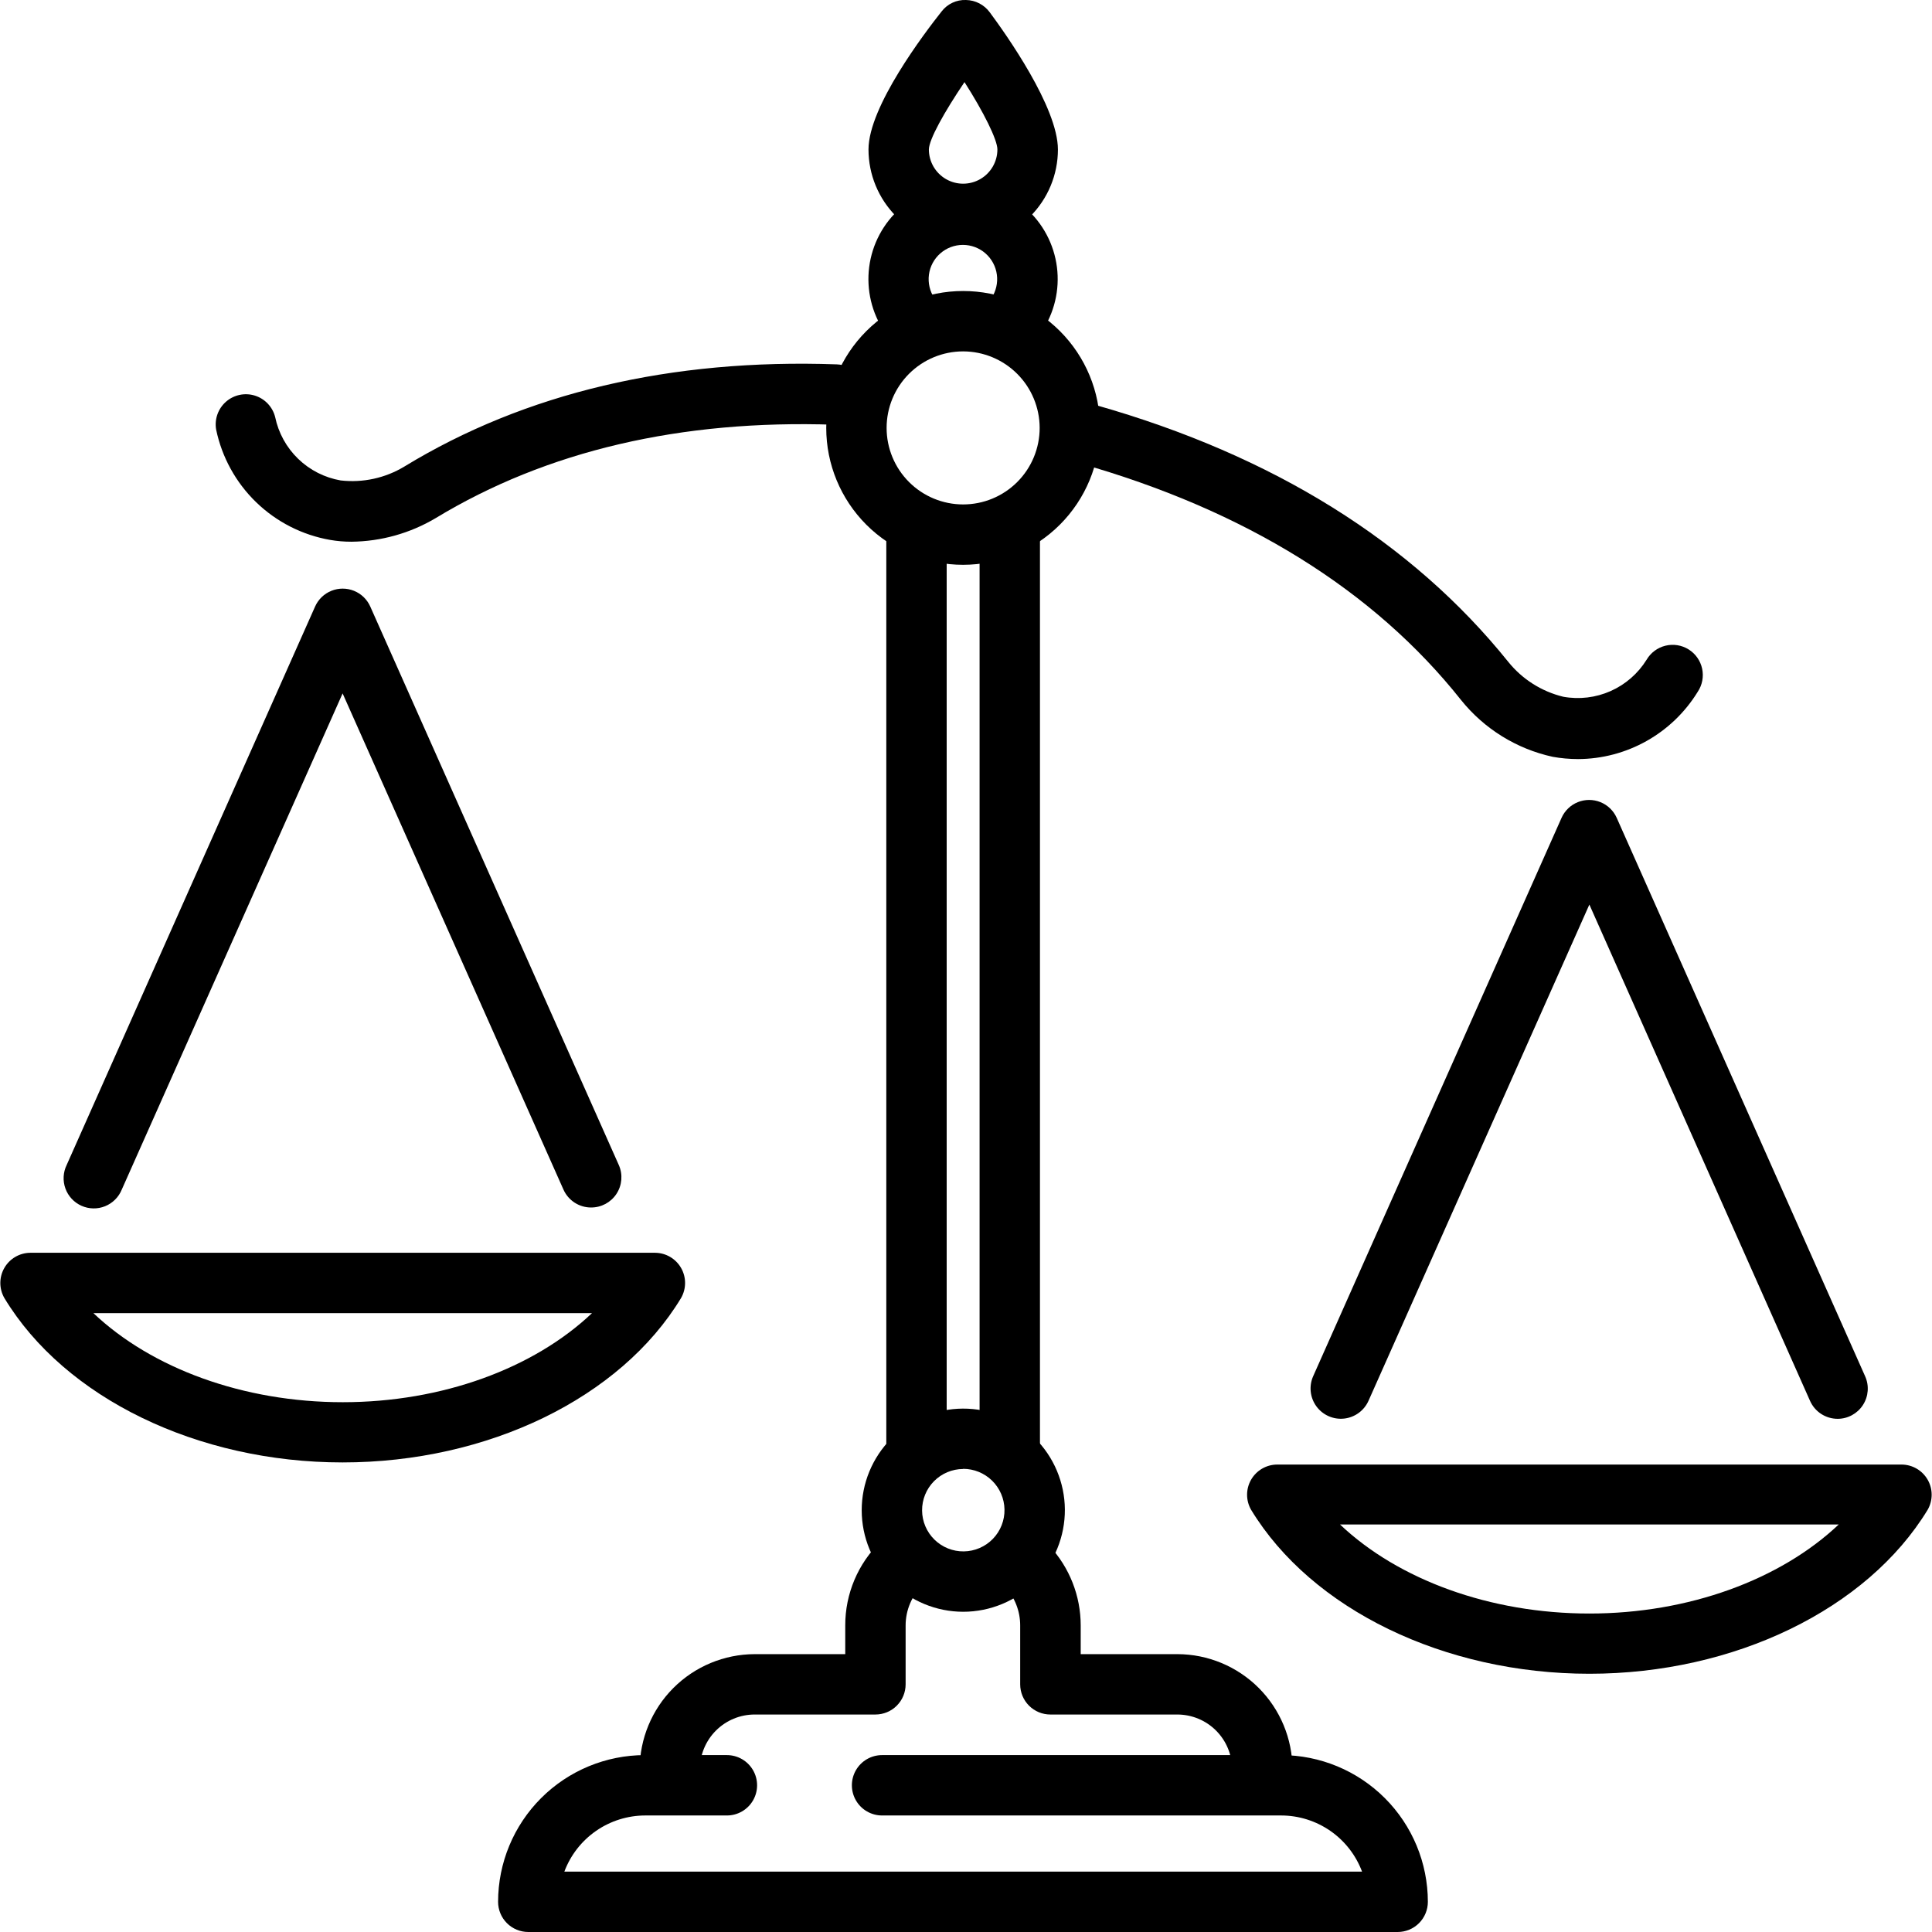 <?xml version="1.0" encoding="UTF-8"?>
<svg width="1200pt" height="1200pt" version="1.1" viewBox="0 0 1200 1200" xmlns="http://www.w3.org/2000/svg">
 <g>
  <path d="m416.06 1117.7c-4.973 0-9.742-1.977-13.258-5.492-3.516-3.516-5.492-8.285-5.492-13.258 0.023-18.949 7.555-37.113 20.945-50.52 13.391-13.406 31.543-20.961 50.492-21.012h56.25v-17.812c-0.043-19.602 7.871-38.379 21.938-52.031 3.555-3.481 8.348-5.406 13.324-5.356 4.977 0.055 9.727 2.082 13.207 5.637s5.406 8.348 5.356 13.324c-0.055 4.977-2.082 9.727-5.637 13.207-6.836 6.609-10.691 15.711-10.688 25.219v36.562c0 4.973-1.977 9.742-5.492 13.258-3.516 3.516-8.285 5.492-13.258 5.492h-75c-9.027 0-17.68 3.586-24.062 9.969s-9.969 15.035-9.969 24.062c0 4.957-1.961 9.711-5.457 13.227-3.496 3.512-8.242 5.5-13.199 5.523z"/>
  <path d="m784.03 1117.7c-4.973 0-9.742-1.977-13.258-5.492-3.516-3.516-5.492-8.285-5.492-13.258 0-9.027-3.586-17.68-9.969-24.062s-15.035-9.969-24.062-9.969h-78.844c-4.973 0-9.742-1.977-13.258-5.492-3.516-3.516-5.492-8.285-5.492-13.258v-36.562c0.016-8.895-3.332-17.469-9.375-24-4.301-4.945-5.711-11.777-3.711-18.02 1.996-6.246 7.109-10.992 13.484-12.52 6.375-1.527 13.082 0.383 17.695 5.039 12.531 13.438 19.5 31.125 19.5 49.5v17.812h60c18.965 0.023 37.145 7.57 50.555 20.977 13.406 13.41 20.953 31.59 20.977 50.555 0 4.973-1.977 9.742-5.492 13.258-3.516 3.516-8.285 5.492-13.258 5.492z"/>
  <path d="m569.25 916.5c-4.973 0-9.742-1.977-13.258-5.492-3.516-3.516-5.492-8.285-5.492-13.258v-565.59c0-6.699 3.574-12.887 9.375-16.238 5.801-3.348 12.949-3.348 18.75 0 5.801 3.352 9.375 9.539 9.375 16.238v565.59c0 4.973-1.977 9.742-5.492 13.258-3.516 3.516-8.285 5.492-13.258 5.492z"/>
  <path d="m627.19 916.5c-4.973 0-9.742-1.977-13.258-5.492-3.516-3.516-5.492-8.285-5.492-13.258v-565.59c0-6.699 3.574-12.887 9.375-16.238 5.801-3.348 12.949-3.348 18.75 0 5.801 3.352 9.375 9.539 9.375 16.238v565.59c0 4.973-1.977 9.742-5.492 13.258-3.516 3.516-8.285 5.492-13.258 5.492z"/>
  <path d="m598.22 350.81c-22.551 0-44.18-8.957-60.125-24.906-15.949-15.945-24.906-37.574-24.906-60.125s8.957-44.18 24.906-60.125c15.945-15.949 37.574-24.906 60.125-24.906s44.18 8.957 60.125 24.906c15.949 15.945 24.906 37.574 24.906 60.125-0.023 22.543-8.992 44.156-24.934 60.098s-37.555 24.91-60.098 24.934zm0-132.56c-12.605 0-24.695 5.008-33.609 13.922s-13.922 21.004-13.922 33.609 5.008 24.695 13.922 33.609 21.004 13.922 33.609 13.922 24.695-5.008 33.609-13.922 13.922-21.004 13.922-33.609c-0.023-12.598-5.039-24.676-13.949-33.582-8.906-8.91-20.984-13.926-33.582-13.949z"/>
  <path d="m565.03 214.12c-6.168 0.094-11.984-2.852-15.562-7.875-8.004-11.844-11.418-26.203-9.602-40.383 1.816-14.18 8.738-27.211 19.469-36.656 10.734-9.445 24.539-14.656 38.836-14.656s28.102 5.211 38.836 14.656c10.73 9.445 17.652 22.477 19.469 36.656 1.816 14.18-1.598 28.539-9.602 40.383-3.75 5.559-10.184 8.695-16.875 8.227s-12.621-4.469-15.562-10.5c-2.938-6.027-2.438-13.168 1.312-18.727 2.879-4.293 4.098-9.484 3.43-14.609-0.668-5.121-3.176-9.828-7.059-13.238-3.883-3.41-8.875-5.289-14.043-5.289s-10.16 1.879-14.043 5.289c-3.883 3.41-6.391 8.117-7.059 13.238-0.668 5.125 0.551 10.316 3.43 14.609 2.555 3.781 3.644 8.363 3.062 12.891s-2.793 8.684-6.223 11.695c-3.43 3.012-7.84 4.672-12.402 4.664z"/>
  <path d="m598.22 151.69c-15.598-0.023-30.551-6.238-41.57-17.277-11.02-11.039-17.211-26-17.211-41.598 0-26.625 34.875-72.375 45.469-85.781 3.602-4.644 9.223-7.262 15.094-7.031 5.82 0.109 11.258 2.914 14.719 7.594 9.938 13.406 42.375 58.969 42.375 85.312-0.023 15.598-6.238 30.551-17.277 41.57-11.039 11.02-26 17.211-41.598 17.211zm0.844-100.69c-12.656 18.75-22.031 35.625-22.125 41.812 0 7.602 4.055 14.629 10.641 18.43 6.586 3.801 14.695 3.801 21.281 0 6.586-3.801 10.641-10.828 10.641-18.43 0-6-8.625-23.344-20.438-41.812z"/>
  <path d="m868.12 1200h-540c-4.973 0-9.742-1.977-13.258-5.492-3.516-3.516-5.492-8.285-5.492-13.258 0.023-24.16 9.633-47.324 26.719-64.406 17.082-17.086 40.246-26.695 64.406-26.719h51c6.699 0 12.887 3.574 16.238 9.375 3.348 5.801 3.348 12.949 0 18.75-3.352 5.801-9.539 9.375-16.238 9.375h-50.719c-10.93 0.012-21.594 3.356-30.574 9.586-8.977 6.234-15.844 15.055-19.676 25.289h495.47c-3.832-10.234-10.699-19.055-19.676-25.289-8.98-6.231-19.645-9.574-30.574-9.586h-247.88c-6.699 0-12.887-3.574-16.238-9.375-3.348-5.801-3.348-12.949 0-18.75 3.352-5.801 9.539-9.375 16.238-9.375h247.88c24.16 0.023 47.324 9.633 64.406 26.719 17.086 17.082 26.695 40.246 26.719 64.406 0 4.973-1.977 9.742-5.492 13.258-3.516 3.516-8.285 5.492-13.258 5.492z"/>
  <path d="m598.22 1001.1c-16.699-0.023-32.711-6.672-44.52-18.48-11.809-11.809-18.453-27.82-18.48-44.52-0.023-16.703 6.574-32.73 18.352-44.574 11.773-11.844 27.762-18.539 44.465-18.613 16.699-0.074 32.746 6.477 44.629 18.215 11.879 11.738 18.617 27.711 18.742 44.41 0.102 16.824-6.512 32.992-18.375 44.922-11.859 11.934-27.988 18.641-44.812 18.641zm0-88.688c-6.809 0.027-13.328 2.766-18.113 7.609-4.785 4.844-7.441 11.398-7.383 18.207s2.832 13.312 7.699 18.074 11.43 7.387 18.238 7.293c6.809-0.09 13.301-2.891 18.039-7.781s7.332-11.469 7.207-18.277c-0.121-6.731-2.883-13.145-7.688-17.863-4.805-4.715-11.27-7.356-18-7.356z"/>
  <path d="m218.34 336.47c-4.461 0.012-8.918-0.363-13.312-1.125-17.301-3.027-33.297-11.176-45.918-23.395-12.617-12.219-21.277-27.941-24.863-45.137-1.113-6.434 1.203-12.984 6.109-17.289 4.91-4.309 11.703-5.75 17.938-3.809 6.238 1.941 11.012 6.984 12.609 13.316 2.051 9.887 7.027 18.93 14.285 25.949 7.254 7.023 16.453 11.699 26.402 13.426 13.777 1.578 27.691-1.453 39.562-8.625 75-45.75 165.75-67.125 268.59-63.469 4.973 0.172 9.676 2.312 13.07 5.953 3.394 3.641 5.199 8.48 5.023 13.453-0.172 4.973-2.312 9.676-5.953 13.07-3.641 3.394-8.48 5.199-13.453 5.023-95.344-3.281-178.78 16.125-247.88 58.031-15.816 9.387-33.828 14.434-52.219 14.625z"/>
  <path d="m979.97 471.47c-5.219-0.012-10.426-0.484-15.562-1.406-22.441-4.902-42.523-17.344-56.906-35.25-54.375-68.531-134.53-118.03-237-147.09-6.449-1.824-11.43-6.953-13.074-13.449-1.645-6.496 0.305-13.375 5.109-18.047 4.805-4.672 11.734-6.422 18.184-4.598 110.06 31.219 196.22 85.031 256.03 159.38 8.691 10.828 20.723 18.477 34.219 21.75 9.934 1.801 20.18 0.574 29.41-3.519 9.227-4.098 17.012-10.871 22.34-19.449 2.562-4.371 6.781-7.523 11.703-8.73 4.922-1.211 10.121-0.379 14.418 2.309s7.32 7 8.387 11.953c1.066 4.953 0.082 10.129-2.727 14.344-15.906 25.926-44.117 41.75-74.531 41.812z"/>
  <path d="m212.81 908.34c-90 0-172.5-39.938-210.09-102.09-3.332-5.769-3.352-12.875-0.051-18.66 3.297-5.789 9.422-9.391 16.082-9.465h388.22c6.66 0.074 12.785 3.676 16.082 9.465 3.301 5.785 3.281 12.891-0.051 18.66-37.594 62.156-120.09 102.09-210.19 102.09zm-154.78-92.719c36.188 34.312 93.188 55.312 154.88 55.312s118.59-21 154.78-55.312z"/>
  <path d="m367.12 750c-3.633 0.004-7.188-1.051-10.234-3.031s-5.449-4.805-6.922-8.125l-137.16-308.16-137.16 308.16c-1.906 4.719-5.652 8.461-10.371 10.363-4.719 1.902-10.012 1.805-14.656-0.27-4.648-2.074-8.254-5.949-9.984-10.734-1.734-4.785-1.449-10.07 0.793-14.641l154.31-346.88c1.984-4.426 5.602-7.906 10.102-9.719 4.496-1.812 9.52-1.812 14.016 0 4.5 1.812 8.117 5.293 10.102 9.719l154.41 346.97c2.578 5.816 2.027 12.543-1.457 17.867-3.484 5.32-9.43 8.512-15.793 8.477z"/>
  <path d="m987.19 1039.6c-90 0-172.5-39.938-210.09-101.81-3.332-5.769-3.352-12.875-0.051-18.66 3.297-5.789 9.422-9.391 16.082-9.465h388.12c6.66 0.074 12.785 3.676 16.082 9.465 3.301 5.785 3.281 12.891-0.051 18.66-37.594 61.781-120.09 101.81-210.09 101.81zm-154.88-92.719c36.188 34.312 93.188 55.312 154.88 55.312s118.59-21 154.88-55.312z"/>
  <path d="m1141.4 881.25c-3.633 0.004-7.188-1.051-10.234-3.031s-5.449-4.805-6.922-8.125l-137.06-308.25-137.16 308.16c-2.715 6.144-8.5 10.379-15.18 11.102-6.676 0.723-13.234-2.172-17.203-7.594-3.965-5.422-4.738-12.551-2.023-18.695l154.31-346.88c1.984-4.426 5.602-7.906 10.102-9.719 4.496-1.812 9.52-1.812 14.016 0 4.5 1.812 8.117 5.293 10.102 9.719l154.31 346.88c2.606 5.797 2.098 12.516-1.348 17.855-3.445 5.34-9.359 8.57-15.715 8.582z"/>
 </g>
</svg>
